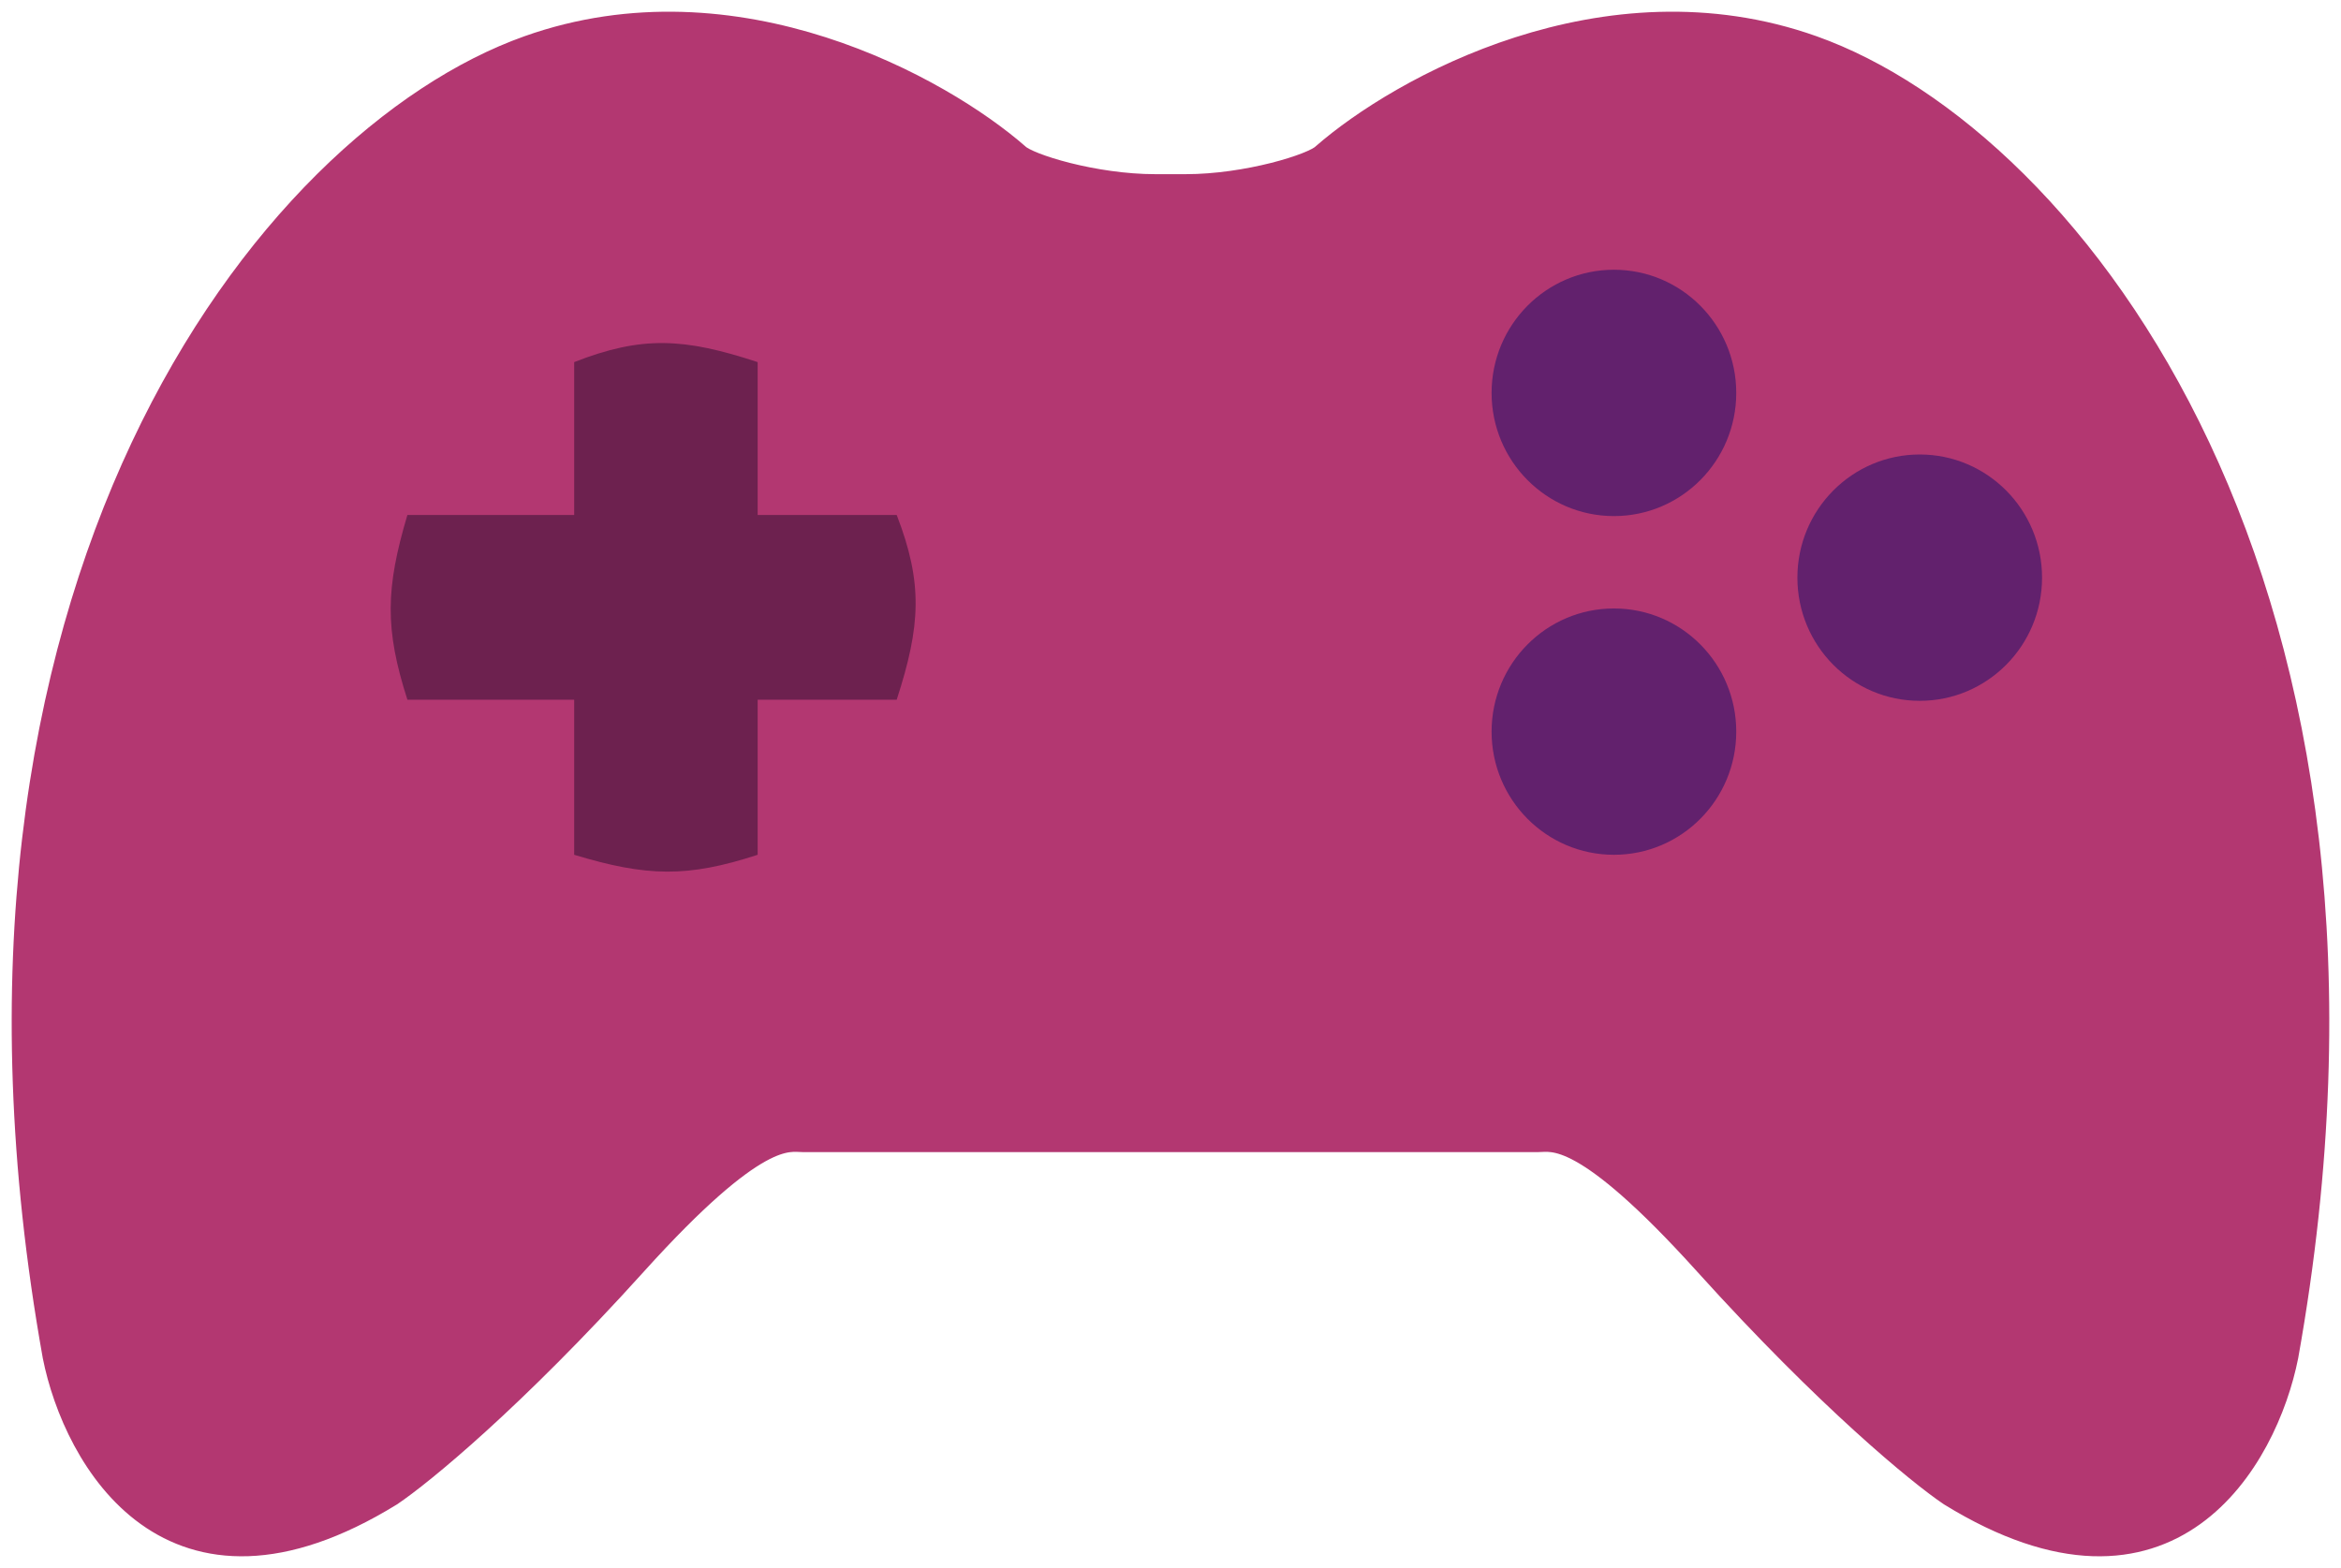 <svg width="100" height="67" viewBox="0 0 100 67" fill="none" xmlns="http://www.w3.org/2000/svg">
<path d="M22.567 2.021C31.45 -1.136 40.203 3.776 43.468 6.627C43.904 7.065 46.734 7.942 49.347 7.942H50.653C53.266 7.942 56.096 7.065 56.532 6.627C59.797 3.776 68.55 -1.136 77.433 2.021C88.536 5.969 103.559 25.047 97.68 57.941C96.81 62.326 92.717 69.651 83.311 63.861C82.005 62.984 78.086 59.783 72.861 53.993C67.635 48.204 66.329 48.73 65.676 48.73H34.324C33.671 48.73 32.365 48.204 27.139 53.993C21.914 59.783 17.995 62.984 16.689 63.861C7.283 69.651 3.19 62.326 2.319 57.941C-3.559 25.047 11.464 5.969 22.567 2.021Z" fill="#B33771" stroke="#B33771"/>
<path d="M74.167 16.789C74.167 19.695 71.827 22.052 68.942 22.052C66.056 22.052 63.716 19.695 63.716 16.789C63.716 13.882 66.056 11.526 68.942 11.526C71.827 11.526 74.167 13.882 74.167 16.789Z" fill="#62216D"/>
<path d="M87.23 24.683C87.23 27.59 84.891 29.946 82.005 29.946C79.119 29.946 76.779 27.59 76.779 24.683C76.779 21.777 79.119 19.42 82.005 19.42C84.891 19.42 87.23 21.777 87.23 24.683Z" fill="#62216D"/>
<path d="M74.167 31.262C74.167 34.169 71.827 36.525 68.942 36.525C66.056 36.525 63.716 34.169 63.716 31.262C63.716 28.355 66.056 25.999 68.942 25.999C71.827 25.999 74.167 28.355 74.167 31.262Z" fill="#62216D"/>
<path d="M24.527 15.473C27.43 14.334 29.232 14.442 32.365 15.473V36.525C29.361 37.503 27.642 37.465 24.527 36.525V15.473Z" fill="#6D214F"/>
<path d="M38.304 22.004C39.435 24.928 39.328 26.743 38.304 29.899L17.403 29.899C16.432 26.873 16.47 25.142 17.403 22.004L38.304 22.004Z" fill="#6D214F"/>
</svg>
